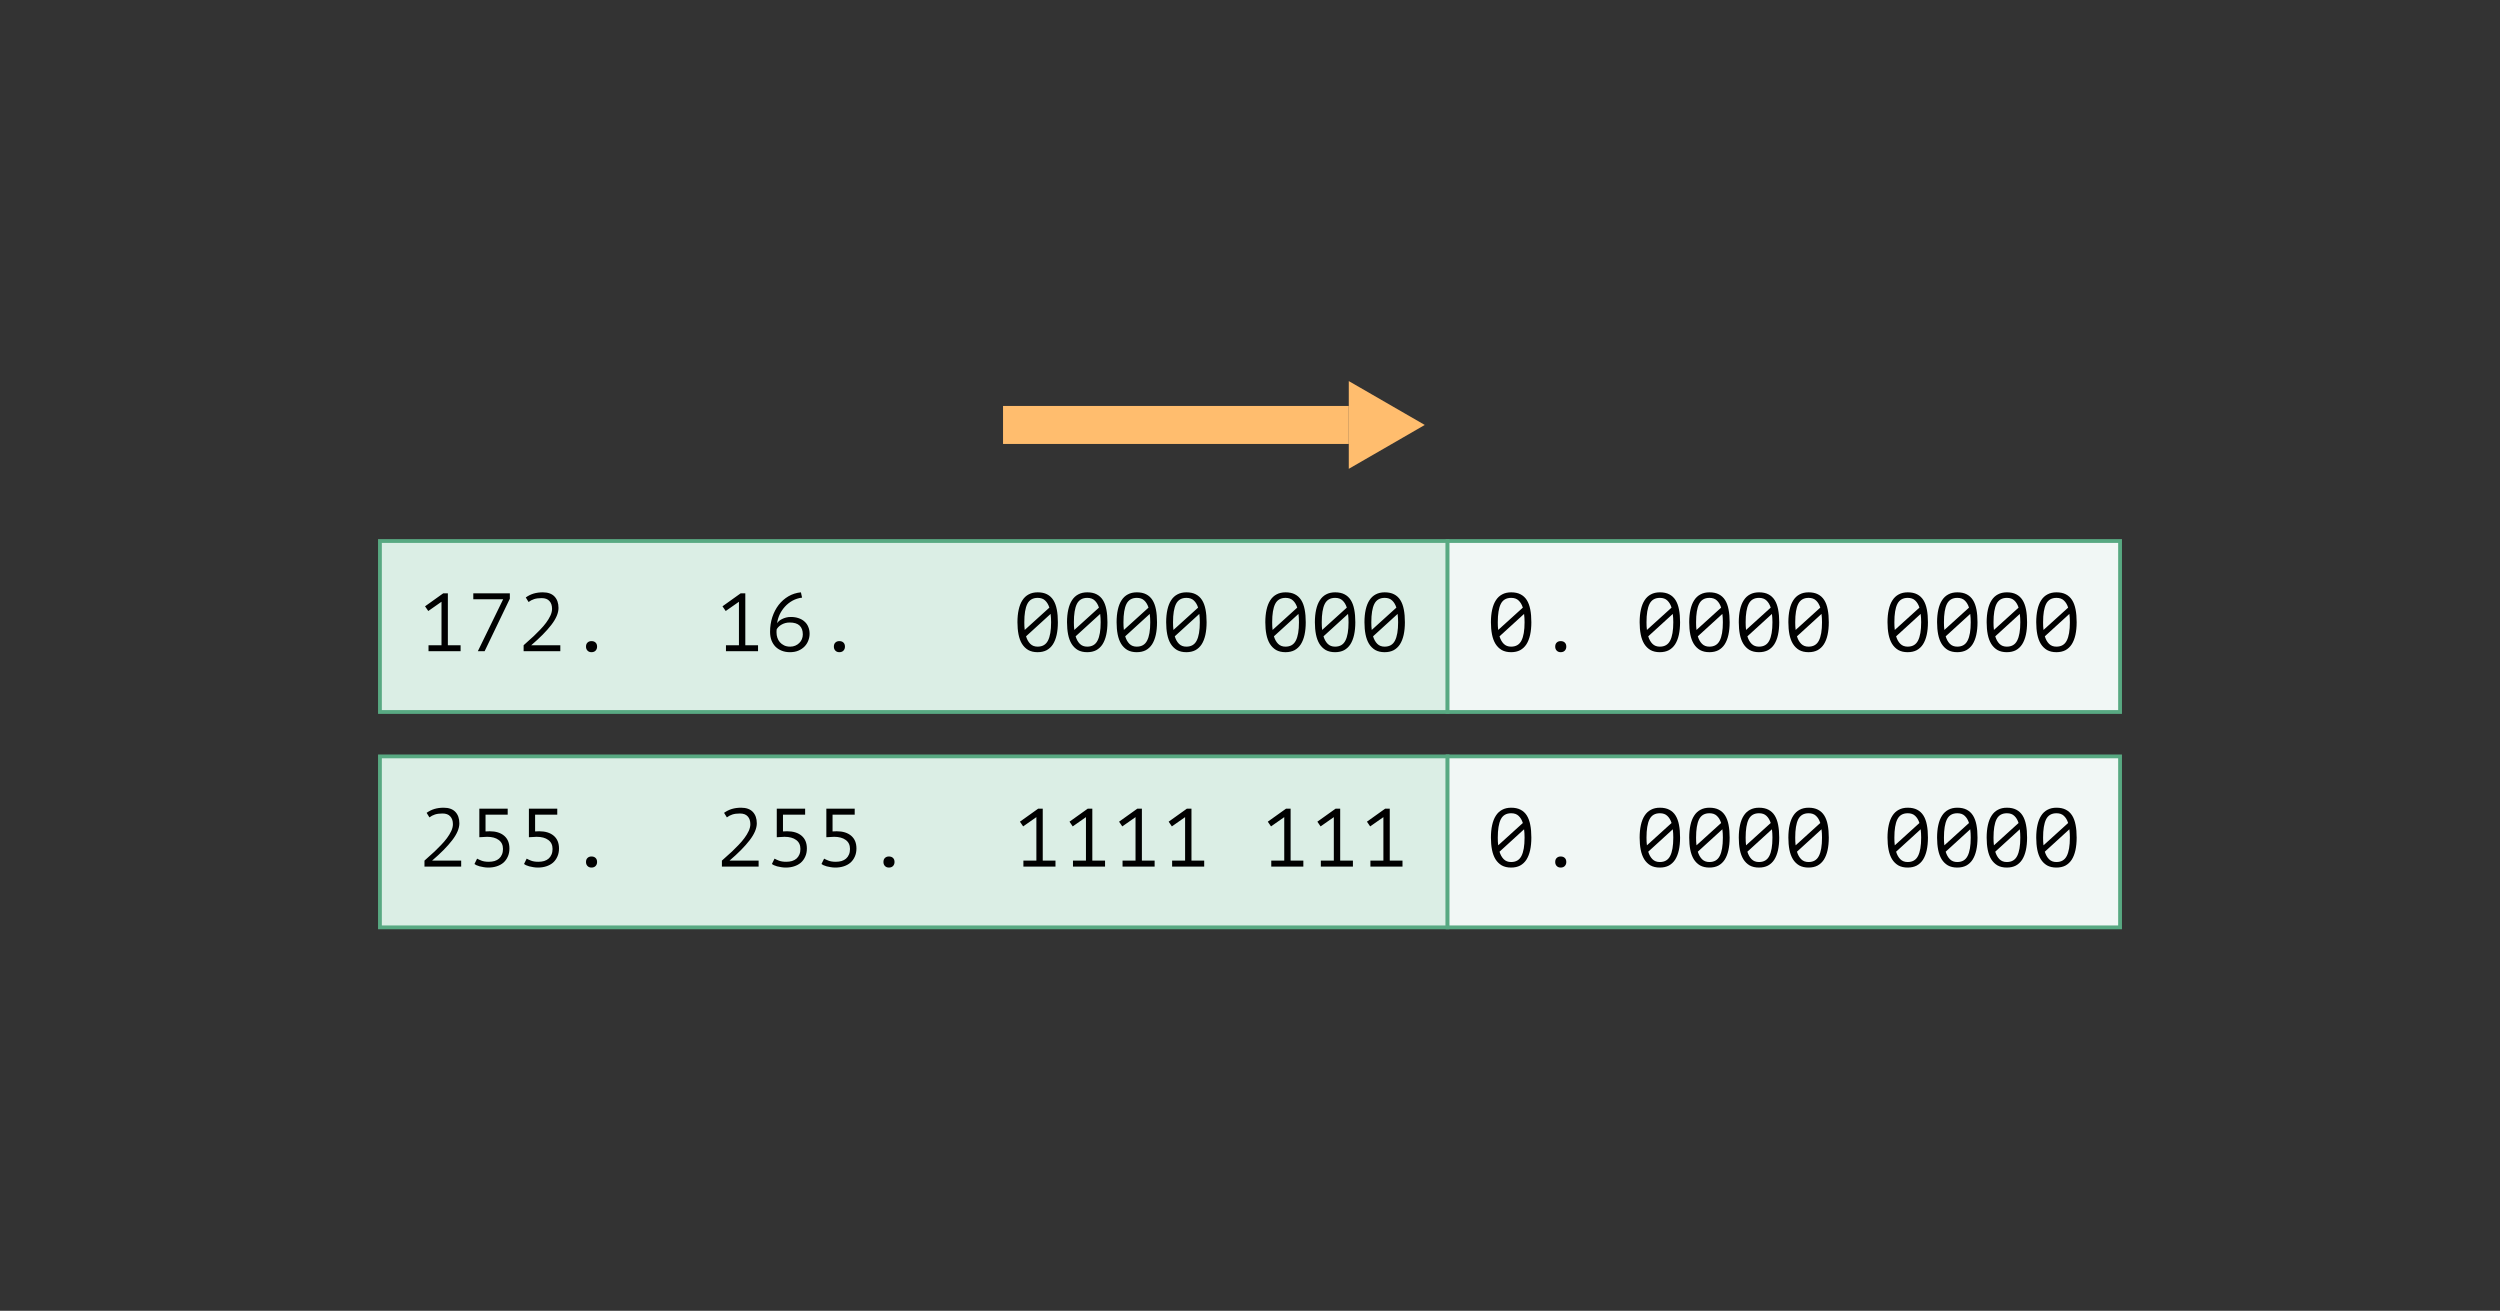 <svg width="658" height="345" viewBox="0 0 658 345" fill="none" xmlns="http://www.w3.org/2000/svg">
<rect x="0" y="0" width="658" height="345" fill="#333333" stroke="none"/>
<rect x="100" y="142.395" width="281" height="45" fill="#DBEEE5"/>
<path d="M112.786 169.828H116.203V158.382L112.721 160.819L111.873 159.579L116.66 156.162H117.878V169.828H121.229V171.395H112.786V169.828ZM125.769 171.395L132.428 157.729H124.572V156.162H134.19V157.577L127.553 171.395H125.769ZM146.998 160.014C146.998 161.349 146.367 162.835 145.105 164.475C143.843 166.114 142.081 167.898 139.818 169.828H147.477V171.395H137.816V169.828C138.091 169.567 138.468 169.226 138.947 168.805C139.426 168.384 139.941 167.92 140.492 167.412C141.043 166.89 141.602 166.332 142.168 165.737C142.748 165.142 143.27 164.533 143.734 163.909C144.199 163.285 144.576 162.661 144.866 162.038C145.156 161.414 145.301 160.812 145.301 160.231C145.301 159.361 145.069 158.679 144.605 158.186C144.155 157.678 143.473 157.424 142.559 157.424C141.776 157.424 141.116 157.511 140.579 157.686C140.042 157.86 139.556 158.113 139.121 158.447L138.381 157.25C139.034 156.786 139.723 156.445 140.449 156.228C141.188 156.01 141.994 155.901 142.864 155.901C144.228 155.901 145.258 156.271 145.954 157.011C146.65 157.751 146.998 158.752 146.998 160.014ZM154.236 170.198C154.236 169.733 154.367 169.378 154.628 169.131C154.889 168.87 155.237 168.74 155.672 168.74C156.137 168.74 156.499 168.87 156.76 169.131C157.022 169.378 157.152 169.733 157.152 170.198C157.152 170.618 157.022 170.967 156.76 171.242C156.499 171.518 156.137 171.656 155.672 171.656C155.237 171.656 154.889 171.518 154.628 171.242C154.367 170.967 154.236 170.618 154.236 170.198ZM191.073 169.828H194.489V158.382L191.007 160.819L190.159 159.579L194.946 156.162H196.165V169.828H199.516V171.395H191.073V169.828ZM213.086 166.803C213.086 167.427 212.97 168.029 212.738 168.609C212.52 169.189 212.194 169.704 211.758 170.154C211.323 170.604 210.786 170.967 210.148 171.242C209.51 171.518 208.77 171.656 207.928 171.656C207.145 171.656 206.434 171.532 205.796 171.286C205.158 171.039 204.606 170.691 204.142 170.241C203.678 169.777 203.315 169.211 203.054 168.544C202.808 167.877 202.684 167.13 202.684 166.303C202.684 164.939 202.88 163.648 203.272 162.429C203.678 161.211 204.236 160.137 204.947 159.209C205.673 158.28 206.529 157.526 207.515 156.946C208.516 156.365 209.611 156.017 210.801 155.901L211.106 157.294C210.192 157.41 209.35 157.678 208.581 158.099C207.827 158.52 207.167 159.042 206.601 159.666C206.035 160.289 205.571 160.979 205.208 161.733C204.86 162.487 204.635 163.256 204.534 164.04C204.65 163.851 204.817 163.655 205.034 163.452C205.266 163.249 205.535 163.075 205.84 162.93C206.159 162.77 206.507 162.64 206.884 162.538C207.276 162.437 207.696 162.386 208.146 162.386C208.915 162.386 209.604 162.495 210.213 162.712C210.823 162.915 211.338 163.213 211.758 163.604C212.194 163.982 212.52 164.446 212.738 164.997C212.97 165.534 213.086 166.136 213.086 166.803ZM211.301 166.977C211.301 165.962 211.018 165.186 210.453 164.649C209.887 164.112 209.017 163.844 207.841 163.844C207.421 163.844 207.029 163.894 206.666 163.996C206.304 164.098 205.977 164.235 205.687 164.409C205.397 164.569 205.143 164.758 204.926 164.975C204.708 165.193 204.541 165.41 204.425 165.628C204.396 165.831 204.382 165.991 204.382 166.107C204.382 166.223 204.382 166.361 204.382 166.52C204.382 166.955 204.454 167.398 204.599 167.848C204.744 168.283 204.962 168.674 205.252 169.023C205.557 169.371 205.934 169.654 206.384 169.871C206.833 170.089 207.363 170.198 207.972 170.198C208.465 170.198 208.915 170.111 209.321 169.937C209.727 169.763 210.076 169.53 210.366 169.24C210.67 168.95 210.902 168.609 211.062 168.218C211.222 167.826 211.301 167.412 211.301 166.977ZM219.475 170.198C219.475 169.733 219.605 169.378 219.866 169.131C220.128 168.87 220.476 168.74 220.911 168.74C221.375 168.74 221.738 168.87 221.999 169.131C222.26 169.378 222.391 169.733 222.391 170.198C222.391 170.618 222.26 170.967 221.999 171.242C221.738 171.518 221.375 171.656 220.911 171.656C220.476 171.656 220.128 171.518 219.866 171.242C219.605 170.967 219.475 170.618 219.475 170.198ZM267.792 163.778C267.792 162.545 267.901 161.443 268.119 160.471C268.336 159.484 268.663 158.657 269.098 157.99C269.533 157.308 270.084 156.793 270.752 156.445C271.419 156.082 272.21 155.901 273.124 155.901C274.095 155.901 274.915 156.075 275.582 156.423C276.264 156.772 276.816 157.279 277.236 157.947C277.657 158.614 277.962 159.441 278.15 160.427C278.339 161.399 278.433 162.516 278.433 163.778C278.433 165.011 278.324 166.121 278.107 167.108C277.889 168.08 277.563 168.907 277.127 169.588C276.692 170.256 276.141 170.771 275.474 171.133C274.806 171.482 274.016 171.656 273.102 171.656C272.144 171.656 271.325 171.467 270.643 171.09C269.976 170.698 269.424 170.154 268.989 169.458C268.568 168.762 268.264 167.935 268.075 166.977C267.887 166.005 267.792 164.939 267.792 163.778ZM276.649 163.778C276.649 163.01 276.605 162.277 276.518 161.581L270.055 167.478C270.302 168.305 270.672 168.965 271.165 169.458C271.658 169.951 272.304 170.198 273.102 170.198C274.378 170.198 275.285 169.668 275.822 168.609C276.373 167.55 276.649 165.94 276.649 163.778ZM269.598 163.778C269.598 164.141 269.606 164.489 269.62 164.823C269.649 165.157 269.678 165.483 269.707 165.802L276.192 159.927C275.945 159.143 275.575 158.52 275.082 158.055C274.603 157.591 273.95 157.359 273.124 157.359C271.832 157.359 270.918 157.896 270.382 158.969C269.859 160.028 269.598 161.631 269.598 163.778ZM280.84 163.778C280.84 162.545 280.949 161.443 281.166 160.471C281.384 159.484 281.71 158.657 282.146 157.99C282.581 157.308 283.132 156.793 283.799 156.445C284.467 156.082 285.257 155.901 286.171 155.901C287.143 155.901 287.963 156.075 288.63 156.423C289.312 156.772 289.863 157.279 290.284 157.947C290.705 158.614 291.009 159.441 291.198 160.427C291.386 161.399 291.481 162.516 291.481 163.778C291.481 165.011 291.372 166.121 291.154 167.108C290.937 168.08 290.61 168.907 290.175 169.588C289.74 170.256 289.189 170.771 288.521 171.133C287.854 171.482 287.063 171.656 286.149 171.656C285.192 171.656 284.372 171.467 283.691 171.09C283.023 170.698 282.472 170.154 282.037 169.458C281.616 168.762 281.311 167.935 281.123 166.977C280.934 166.005 280.84 164.939 280.84 163.778ZM289.696 163.778C289.696 163.01 289.653 162.277 289.566 161.581L283.103 167.478C283.35 168.305 283.72 168.965 284.213 169.458C284.706 169.951 285.352 170.198 286.149 170.198C287.426 170.198 288.333 169.668 288.87 168.609C289.421 167.55 289.696 165.94 289.696 163.778ZM282.646 163.778C282.646 164.141 282.653 164.489 282.668 164.823C282.697 165.157 282.726 165.483 282.755 165.802L289.239 159.927C288.993 159.143 288.623 158.52 288.13 158.055C287.651 157.591 286.998 157.359 286.171 157.359C284.88 157.359 283.966 157.896 283.429 158.969C282.907 160.028 282.646 161.631 282.646 163.778ZM293.888 163.778C293.888 162.545 293.996 161.443 294.214 160.471C294.432 159.484 294.758 158.657 295.193 157.99C295.628 157.308 296.18 156.793 296.847 156.445C297.514 156.082 298.305 155.901 299.219 155.901C300.191 155.901 301.011 156.075 301.678 156.423C302.36 156.772 302.911 157.279 303.332 157.947C303.752 158.614 304.057 159.441 304.246 160.427C304.434 161.399 304.528 162.516 304.528 163.778C304.528 165.011 304.42 166.121 304.202 167.108C303.984 168.08 303.658 168.907 303.223 169.588C302.788 170.256 302.236 170.771 301.569 171.133C300.902 171.482 300.111 171.656 299.197 171.656C298.24 171.656 297.42 171.467 296.738 171.09C296.071 170.698 295.52 170.154 295.084 169.458C294.664 168.762 294.359 167.935 294.171 166.977C293.982 166.005 293.888 164.939 293.888 163.778ZM302.744 163.778C302.744 163.01 302.701 162.277 302.614 161.581L296.151 167.478C296.397 168.305 296.767 168.965 297.261 169.458C297.754 169.951 298.399 170.198 299.197 170.198C300.474 170.198 301.38 169.668 301.917 168.609C302.468 167.55 302.744 165.94 302.744 163.778ZM295.694 163.778C295.694 164.141 295.701 164.489 295.716 164.823C295.745 165.157 295.774 165.483 295.803 165.802L302.287 159.927C302.041 159.143 301.671 158.52 301.177 158.055C300.699 157.591 300.046 157.359 299.219 157.359C297.928 157.359 297.014 157.896 296.477 158.969C295.955 160.028 295.694 161.631 295.694 163.778ZM306.935 163.778C306.935 162.545 307.044 161.443 307.262 160.471C307.479 159.484 307.806 158.657 308.241 157.99C308.676 157.308 309.227 156.793 309.895 156.445C310.562 156.082 311.353 155.901 312.267 155.901C313.239 155.901 314.058 156.075 314.726 156.423C315.407 156.772 315.959 157.279 316.379 157.947C316.8 158.614 317.105 159.441 317.293 160.427C317.482 161.399 317.576 162.516 317.576 163.778C317.576 165.011 317.467 166.121 317.25 167.108C317.032 168.08 316.706 168.907 316.271 169.588C315.835 170.256 315.284 170.771 314.617 171.133C313.949 171.482 313.159 171.656 312.245 171.656C311.287 171.656 310.468 171.467 309.786 171.09C309.119 170.698 308.567 170.154 308.132 169.458C307.711 168.762 307.407 167.935 307.218 166.977C307.03 166.005 306.935 164.939 306.935 163.778ZM315.792 163.778C315.792 163.01 315.748 162.277 315.661 161.581L309.198 167.478C309.445 168.305 309.815 168.965 310.308 169.458C310.801 169.951 311.447 170.198 312.245 170.198C313.521 170.198 314.428 169.668 314.965 168.609C315.516 167.55 315.792 165.94 315.792 163.778ZM308.741 163.778C308.741 164.141 308.749 164.489 308.763 164.823C308.792 165.157 308.821 165.483 308.85 165.802L315.335 159.927C315.088 159.143 314.718 158.52 314.225 158.055C313.746 157.591 313.094 157.359 312.267 157.359C310.976 157.359 310.062 157.896 309.525 158.969C309.003 160.028 308.741 161.631 308.741 163.778ZM333.031 163.778C333.031 162.545 333.14 161.443 333.357 160.471C333.575 159.484 333.901 158.657 334.336 157.99C334.772 157.308 335.323 156.793 335.99 156.445C336.658 156.082 337.448 155.901 338.362 155.901C339.334 155.901 340.154 156.075 340.821 156.423C341.503 156.772 342.054 157.279 342.475 157.947C342.895 158.614 343.2 159.441 343.389 160.427C343.577 161.399 343.672 162.516 343.672 163.778C343.672 165.011 343.563 166.121 343.345 167.108C343.128 168.08 342.801 168.907 342.366 169.588C341.931 170.256 341.38 170.771 340.712 171.133C340.045 171.482 339.254 171.656 338.34 171.656C337.383 171.656 336.563 171.467 335.881 171.09C335.214 170.698 334.663 170.154 334.228 169.458C333.807 168.762 333.502 167.935 333.314 166.977C333.125 166.005 333.031 164.939 333.031 163.778ZM341.887 163.778C341.887 163.01 341.844 162.277 341.757 161.581L335.294 167.478C335.54 168.305 335.91 168.965 336.404 169.458C336.897 169.951 337.542 170.198 338.34 170.198C339.617 170.198 340.524 169.668 341.06 168.609C341.612 167.55 341.887 165.94 341.887 163.778ZM334.837 163.778C334.837 164.141 334.844 164.489 334.859 164.823C334.888 165.157 334.917 165.483 334.946 165.802L341.43 159.927C341.184 159.143 340.814 158.52 340.321 158.055C339.842 157.591 339.189 157.359 338.362 157.359C337.071 157.359 336.157 157.896 335.62 158.969C335.098 160.028 334.837 161.631 334.837 163.778ZM346.078 163.778C346.078 162.545 346.187 161.443 346.405 160.471C346.622 159.484 346.949 158.657 347.384 157.99C347.819 157.308 348.371 156.793 349.038 156.445C349.705 156.082 350.496 155.901 351.41 155.901C352.382 155.901 353.201 156.075 353.869 156.423C354.551 156.772 355.102 157.279 355.522 157.947C355.943 158.614 356.248 159.441 356.436 160.427C356.625 161.399 356.719 162.516 356.719 163.778C356.719 165.011 356.61 166.121 356.393 167.108C356.175 168.08 355.849 168.907 355.414 169.588C354.978 170.256 354.427 170.771 353.76 171.133C353.093 171.482 352.302 171.656 351.388 171.656C350.431 171.656 349.611 171.467 348.929 171.09C348.262 170.698 347.711 170.154 347.275 169.458C346.855 168.762 346.55 167.935 346.361 166.977C346.173 166.005 346.078 164.939 346.078 163.778ZM354.935 163.778C354.935 163.01 354.891 162.277 354.804 161.581L348.342 167.478C348.588 168.305 348.958 168.965 349.451 169.458C349.945 169.951 350.59 170.198 351.388 170.198C352.665 170.198 353.571 169.668 354.108 168.609C354.659 167.55 354.935 165.94 354.935 163.778ZM347.885 163.778C347.885 164.141 347.892 164.489 347.906 164.823C347.935 165.157 347.964 165.483 347.993 165.802L354.478 159.927C354.231 159.143 353.861 158.52 353.368 158.055C352.889 157.591 352.237 157.359 351.41 157.359C350.119 157.359 349.205 157.896 348.668 158.969C348.146 160.028 347.885 161.631 347.885 163.778ZM359.126 163.778C359.126 162.545 359.235 161.443 359.453 160.471C359.67 159.484 359.997 158.657 360.432 157.99C360.867 157.308 361.418 156.793 362.086 156.445C362.753 156.082 363.544 155.901 364.457 155.901C365.429 155.901 366.249 156.075 366.916 156.423C367.598 156.772 368.149 157.279 368.57 157.947C368.991 158.614 369.296 159.441 369.484 160.427C369.673 161.399 369.767 162.516 369.767 163.778C369.767 165.011 369.658 166.121 369.441 167.108C369.223 168.08 368.897 168.907 368.461 169.588C368.026 170.256 367.475 170.771 366.808 171.133C366.14 171.482 365.35 171.656 364.436 171.656C363.478 171.656 362.659 171.467 361.977 171.09C361.309 170.698 360.758 170.154 360.323 169.458C359.902 168.762 359.598 167.935 359.409 166.977C359.22 166.005 359.126 164.939 359.126 163.778ZM367.983 163.778C367.983 163.01 367.939 162.277 367.852 161.581L361.389 167.478C361.636 168.305 362.006 168.965 362.499 169.458C362.992 169.951 363.638 170.198 364.436 170.198C365.712 170.198 366.619 169.668 367.156 168.609C367.707 167.55 367.983 165.94 367.983 163.778ZM360.932 163.778C360.932 164.141 360.94 164.489 360.954 164.823C360.983 165.157 361.012 165.483 361.041 165.802L367.526 159.927C367.279 159.143 366.909 158.52 366.416 158.055C365.937 157.591 365.284 157.359 364.457 157.359C363.166 157.359 362.252 157.896 361.716 158.969C361.193 160.028 360.932 161.631 360.932 163.778Z" fill="black"/>
<rect x="100" y="142.395" width="281" height="45" stroke="#58A982"/>
<rect x="381" y="142.395" width="177" height="45" fill="#F1F7F5"/>
<path d="M392.411 163.778C392.411 162.545 392.519 161.443 392.737 160.471C392.955 159.484 393.281 158.657 393.716 157.99C394.151 157.308 394.703 156.793 395.37 156.445C396.037 156.082 396.828 155.901 397.742 155.901C398.714 155.901 399.533 156.075 400.201 156.423C400.883 156.772 401.434 157.279 401.855 157.947C402.275 158.614 402.58 159.441 402.768 160.427C402.957 161.399 403.051 162.516 403.051 163.778C403.051 165.011 402.943 166.121 402.725 167.108C402.507 168.08 402.181 168.907 401.746 169.588C401.311 170.256 400.759 170.771 400.092 171.133C399.425 171.482 398.634 171.656 397.72 171.656C396.763 171.656 395.943 171.467 395.261 171.09C394.594 170.698 394.043 170.154 393.607 169.458C393.187 168.762 392.882 167.935 392.693 166.977C392.505 166.005 392.411 164.939 392.411 163.778ZM401.267 163.778C401.267 163.01 401.224 162.277 401.136 161.581L394.674 167.478C394.92 168.305 395.29 168.965 395.783 169.458C396.277 169.951 396.922 170.198 397.72 170.198C398.997 170.198 399.903 169.668 400.44 168.609C400.991 167.55 401.267 165.94 401.267 163.778ZM394.217 163.778C394.217 164.141 394.224 164.489 394.238 164.823C394.267 165.157 394.296 165.483 394.325 165.802L400.81 159.927C400.563 159.143 400.194 158.52 399.7 158.055C399.222 157.591 398.569 157.359 397.742 157.359C396.451 157.359 395.537 157.896 395 158.969C394.478 160.028 394.217 161.631 394.217 163.778ZM409.332 170.198C409.332 169.733 409.462 169.378 409.723 169.131C409.984 168.87 410.333 168.74 410.768 168.74C411.232 168.74 411.595 168.87 411.856 169.131C412.117 169.378 412.248 169.733 412.248 170.198C412.248 170.618 412.117 170.967 411.856 171.242C411.595 171.518 411.232 171.656 410.768 171.656C410.333 171.656 409.984 171.518 409.723 171.242C409.462 170.967 409.332 170.618 409.332 170.198ZM431.554 163.778C431.554 162.545 431.662 161.443 431.88 160.471C432.098 159.484 432.424 158.657 432.859 157.99C433.295 157.308 433.846 156.793 434.513 156.445C435.18 156.082 435.971 155.901 436.885 155.901C437.857 155.901 438.677 156.075 439.344 156.423C440.026 156.772 440.577 157.279 440.998 157.947C441.418 158.614 441.723 159.441 441.912 160.427C442.1 161.399 442.195 162.516 442.195 163.778C442.195 165.011 442.086 166.121 441.868 167.108C441.65 168.08 441.324 168.907 440.889 169.588C440.454 170.256 439.902 170.771 439.235 171.133C438.568 171.482 437.777 171.656 436.863 171.656C435.906 171.656 435.086 171.467 434.404 171.09C433.737 170.698 433.186 170.154 432.751 169.458C432.33 168.762 432.025 167.935 431.837 166.977C431.648 166.005 431.554 164.939 431.554 163.778ZM440.41 163.778C440.41 163.01 440.367 162.277 440.28 161.581L433.817 167.478C434.063 168.305 434.433 168.965 434.927 169.458C435.42 169.951 436.065 170.198 436.863 170.198C438.14 170.198 439.047 169.668 439.583 168.609C440.135 167.55 440.41 165.94 440.41 163.778ZM433.36 163.778C433.36 164.141 433.367 164.489 433.382 164.823C433.411 165.157 433.44 165.483 433.469 165.802L439.953 159.927C439.707 159.143 439.337 158.52 438.843 158.055C438.365 157.591 437.712 157.359 436.885 157.359C435.594 157.359 434.68 157.896 434.143 158.969C433.621 160.028 433.36 161.631 433.36 163.778ZM444.601 163.778C444.601 162.545 444.71 161.443 444.928 160.471C445.145 159.484 445.472 158.657 445.907 157.99C446.342 157.308 446.893 156.793 447.561 156.445C448.228 156.082 449.019 155.901 449.933 155.901C450.905 155.901 451.724 156.075 452.392 156.423C453.073 156.772 453.625 157.279 454.045 157.947C454.466 158.614 454.771 159.441 454.959 160.427C455.148 161.399 455.242 162.516 455.242 163.778C455.242 165.011 455.133 166.121 454.916 167.108C454.698 168.08 454.372 168.907 453.937 169.588C453.501 170.256 452.95 170.771 452.283 171.133C451.615 171.482 450.825 171.656 449.911 171.656C448.953 171.656 448.134 171.467 447.452 171.09C446.785 170.698 446.233 170.154 445.798 169.458C445.378 168.762 445.073 167.935 444.884 166.977C444.696 166.005 444.601 164.939 444.601 163.778ZM453.458 163.778C453.458 163.01 453.414 162.277 453.327 161.581L446.864 167.478C447.111 168.305 447.481 168.965 447.974 169.458C448.467 169.951 449.113 170.198 449.911 170.198C451.188 170.198 452.094 169.668 452.631 168.609C453.182 167.55 453.458 165.94 453.458 163.778ZM446.408 163.778C446.408 164.141 446.415 164.489 446.429 164.823C446.458 165.157 446.487 165.483 446.516 165.802L453.001 159.927C452.754 159.143 452.384 158.52 451.891 158.055C451.412 157.591 450.76 157.359 449.933 157.359C448.642 157.359 447.728 157.896 447.191 158.969C446.669 160.028 446.408 161.631 446.408 163.778ZM457.649 163.778C457.649 162.545 457.758 161.443 457.976 160.471C458.193 159.484 458.52 158.657 458.955 157.99C459.39 157.308 459.941 156.793 460.609 156.445C461.276 156.082 462.066 155.901 462.98 155.901C463.952 155.901 464.772 156.075 465.439 156.423C466.121 156.772 466.672 157.279 467.093 157.947C467.514 158.614 467.818 159.441 468.007 160.427C468.196 161.399 468.29 162.516 468.29 163.778C468.29 165.011 468.181 166.121 467.964 167.108C467.746 168.08 467.42 168.907 466.984 169.588C466.549 170.256 465.998 170.771 465.331 171.133C464.663 171.482 463.873 171.656 462.959 171.656C462.001 171.656 461.182 171.467 460.5 171.09C459.832 170.698 459.281 170.154 458.846 169.458C458.425 168.762 458.121 167.935 457.932 166.977C457.743 166.005 457.649 164.939 457.649 163.778ZM466.506 163.778C466.506 163.01 466.462 162.277 466.375 161.581L459.912 167.478C460.159 168.305 460.529 168.965 461.022 169.458C461.515 169.951 462.161 170.198 462.959 170.198C464.235 170.198 465.142 169.668 465.679 168.609C466.23 167.55 466.506 165.94 466.506 163.778ZM459.455 163.778C459.455 164.141 459.462 164.489 459.477 164.823C459.506 165.157 459.535 165.483 459.564 165.802L466.049 159.927C465.802 159.143 465.432 158.52 464.939 158.055C464.46 157.591 463.807 157.359 462.98 157.359C461.689 157.359 460.775 157.896 460.239 158.969C459.716 160.028 459.455 161.631 459.455 163.778ZM470.697 163.778C470.697 162.545 470.806 161.443 471.023 160.471C471.241 159.484 471.567 158.657 472.002 157.99C472.438 157.308 472.989 156.793 473.656 156.445C474.324 156.082 475.114 155.901 476.028 155.901C477 155.901 477.82 156.075 478.487 156.423C479.169 156.772 479.72 157.279 480.141 157.947C480.562 158.614 480.866 159.441 481.055 160.427C481.243 161.399 481.338 162.516 481.338 163.778C481.338 165.011 481.229 166.121 481.011 167.108C480.794 168.08 480.467 168.907 480.032 169.588C479.597 170.256 479.046 170.771 478.378 171.133C477.711 171.482 476.92 171.656 476.006 171.656C475.049 171.656 474.229 171.467 473.547 171.09C472.88 170.698 472.329 170.154 471.894 169.458C471.473 168.762 471.168 167.935 470.98 166.977C470.791 166.005 470.697 164.939 470.697 163.778ZM479.553 163.778C479.553 163.01 479.51 162.277 479.423 161.581L472.96 167.478C473.207 168.305 473.576 168.965 474.07 169.458C474.563 169.951 475.208 170.198 476.006 170.198C477.283 170.198 478.19 169.668 478.726 168.609C479.278 167.55 479.553 165.94 479.553 163.778ZM472.503 163.778C472.503 164.141 472.51 164.489 472.525 164.823C472.554 165.157 472.583 165.483 472.612 165.802L479.096 159.927C478.85 159.143 478.48 158.52 477.987 158.055C477.508 157.591 476.855 157.359 476.028 157.359C474.737 157.359 473.823 157.896 473.286 158.969C472.764 160.028 472.503 161.631 472.503 163.778ZM496.792 163.778C496.792 162.545 496.901 161.443 497.119 160.471C497.336 159.484 497.663 158.657 498.098 157.99C498.533 157.308 499.084 156.793 499.752 156.445C500.419 156.082 501.21 155.901 502.124 155.901C503.095 155.901 503.915 156.075 504.582 156.423C505.264 156.772 505.816 157.279 506.236 157.947C506.657 158.614 506.962 159.441 507.15 160.427C507.339 161.399 507.433 162.516 507.433 163.778C507.433 165.011 507.324 166.121 507.107 167.108C506.889 168.08 506.563 168.907 506.127 169.588C505.692 170.256 505.141 170.771 504.474 171.133C503.806 171.482 503.016 171.656 502.102 171.656C501.144 171.656 500.325 171.467 499.643 171.09C498.976 170.698 498.424 170.154 497.989 169.458C497.568 168.762 497.264 167.935 497.075 166.977C496.887 166.005 496.792 164.939 496.792 163.778ZM505.649 163.778C505.649 163.01 505.605 162.277 505.518 161.581L499.055 167.478C499.302 168.305 499.672 168.965 500.165 169.458C500.658 169.951 501.304 170.198 502.102 170.198C503.378 170.198 504.285 169.668 504.822 168.609C505.373 167.55 505.649 165.94 505.649 163.778ZM498.598 163.778C498.598 164.141 498.606 164.489 498.62 164.823C498.649 165.157 498.678 165.483 498.707 165.802L505.192 159.927C504.945 159.143 504.575 158.52 504.082 158.055C503.603 157.591 502.95 157.359 502.124 157.359C500.832 157.359 499.918 157.896 499.382 158.969C498.859 160.028 498.598 161.631 498.598 163.778ZM509.84 163.778C509.84 162.545 509.949 161.443 510.166 160.471C510.384 159.484 510.71 158.657 511.146 157.99C511.581 157.308 512.132 156.793 512.799 156.445C513.467 156.082 514.257 155.901 515.171 155.901C516.143 155.901 516.963 156.075 517.63 156.423C518.312 156.772 518.863 157.279 519.284 157.947C519.705 158.614 520.009 159.441 520.198 160.427C520.386 161.399 520.481 162.516 520.481 163.778C520.481 165.011 520.372 166.121 520.154 167.108C519.937 168.08 519.61 168.907 519.175 169.588C518.74 170.256 518.189 170.771 517.521 171.133C516.854 171.482 516.063 171.656 515.149 171.656C514.192 171.656 513.372 171.467 512.691 171.09C512.023 170.698 511.472 170.154 511.037 169.458C510.616 168.762 510.311 167.935 510.123 166.977C509.934 166.005 509.84 164.939 509.84 163.778ZM518.696 163.778C518.696 163.01 518.653 162.277 518.566 161.581L512.103 167.478C512.35 168.305 512.72 168.965 513.213 169.458C513.706 169.951 514.352 170.198 515.149 170.198C516.426 170.198 517.333 169.668 517.87 168.609C518.421 167.55 518.696 165.94 518.696 163.778ZM511.646 163.778C511.646 164.141 511.653 164.489 511.668 164.823C511.697 165.157 511.726 165.483 511.755 165.802L518.239 159.927C517.993 159.143 517.623 158.52 517.13 158.055C516.651 157.591 515.998 157.359 515.171 157.359C513.88 157.359 512.966 157.896 512.429 158.969C511.907 160.028 511.646 161.631 511.646 163.778ZM522.888 163.778C522.888 162.545 522.996 161.443 523.214 160.471C523.432 159.484 523.758 158.657 524.193 157.99C524.628 157.308 525.18 156.793 525.847 156.445C526.514 156.082 527.305 155.901 528.219 155.901C529.191 155.901 530.011 156.075 530.678 156.423C531.36 156.772 531.911 157.279 532.332 157.947C532.752 158.614 533.057 159.441 533.246 160.427C533.434 161.399 533.528 162.516 533.528 163.778C533.528 165.011 533.42 166.121 533.202 167.108C532.984 168.08 532.658 168.907 532.223 169.588C531.788 170.256 531.236 170.771 530.569 171.133C529.902 171.482 529.111 171.656 528.197 171.656C527.24 171.656 526.42 171.467 525.738 171.09C525.071 170.698 524.52 170.154 524.084 169.458C523.664 168.762 523.359 167.935 523.171 166.977C522.982 166.005 522.888 164.939 522.888 163.778ZM531.744 163.778C531.744 163.01 531.701 162.277 531.614 161.581L525.151 167.478C525.397 168.305 525.767 168.965 526.261 169.458C526.754 169.951 527.399 170.198 528.197 170.198C529.474 170.198 530.38 169.668 530.917 168.609C531.468 167.55 531.744 165.94 531.744 163.778ZM524.694 163.778C524.694 164.141 524.701 164.489 524.716 164.823C524.745 165.157 524.774 165.483 524.803 165.802L531.287 159.927C531.041 159.143 530.671 158.52 530.177 158.055C529.699 157.591 529.046 157.359 528.219 157.359C526.928 157.359 526.014 157.896 525.477 158.969C524.955 160.028 524.694 161.631 524.694 163.778ZM535.935 163.778C535.935 162.545 536.044 161.443 536.262 160.471C536.479 159.484 536.806 158.657 537.241 157.99C537.676 157.308 538.227 156.793 538.895 156.445C539.562 156.082 540.353 155.901 541.267 155.901C542.239 155.901 543.058 156.075 543.726 156.423C544.407 156.772 544.959 157.279 545.379 157.947C545.8 158.614 546.105 159.441 546.293 160.427C546.482 161.399 546.576 162.516 546.576 163.778C546.576 165.011 546.467 166.121 546.25 167.108C546.032 168.08 545.706 168.907 545.271 169.588C544.835 170.256 544.284 170.771 543.617 171.133C542.949 171.482 542.159 171.656 541.245 171.656C540.287 171.656 539.468 171.467 538.786 171.09C538.119 170.698 537.567 170.154 537.132 169.458C536.711 168.762 536.407 167.935 536.218 166.977C536.03 166.005 535.935 164.939 535.935 163.778ZM544.792 163.778C544.792 163.01 544.748 162.277 544.661 161.581L538.198 167.478C538.445 168.305 538.815 168.965 539.308 169.458C539.801 169.951 540.447 170.198 541.245 170.198C542.522 170.198 543.428 169.668 543.965 168.609C544.516 167.55 544.792 165.94 544.792 163.778ZM537.741 163.778C537.741 164.141 537.749 164.489 537.763 164.823C537.792 165.157 537.821 165.483 537.85 165.802L544.335 159.927C544.088 159.143 543.718 158.52 543.225 158.055C542.746 157.591 542.094 157.359 541.267 157.359C539.976 157.359 539.062 157.896 538.525 158.969C538.003 160.028 537.741 161.631 537.741 163.778Z" fill="black"/>
<rect x="381" y="142.395" width="177" height="45" stroke="#58A982"/>
<rect x="100" y="199.082" width="281" height="45" fill="#DBEEE5"/>
<path d="M120.903 216.701C120.903 218.036 120.272 219.523 119.01 221.162C117.748 222.802 115.985 224.586 113.722 226.515H121.382V228.082H111.72V226.515C111.996 226.254 112.373 225.913 112.852 225.493C113.33 225.072 113.845 224.608 114.397 224.1C114.948 223.578 115.507 223.019 116.072 222.424C116.653 221.83 117.175 221.22 117.639 220.596C118.103 219.973 118.48 219.349 118.771 218.725C119.061 218.101 119.206 217.499 119.206 216.919C119.206 216.049 118.974 215.367 118.509 214.873C118.06 214.366 117.378 214.112 116.464 214.112C115.681 214.112 115.021 214.199 114.484 214.373C113.947 214.547 113.461 214.801 113.026 215.135L112.286 213.938C112.939 213.474 113.628 213.133 114.353 212.915C115.093 212.697 115.898 212.589 116.769 212.589C118.132 212.589 119.162 212.959 119.859 213.698C120.555 214.438 120.903 215.439 120.903 216.701ZM128.641 226.82C129.193 226.82 129.7 226.755 130.164 226.624C130.629 226.479 131.02 226.269 131.34 225.993C131.673 225.703 131.927 225.347 132.101 224.927C132.29 224.506 132.384 224.013 132.384 223.447C132.384 222.403 132.007 221.612 131.253 221.075C130.513 220.524 129.497 220.248 128.206 220.248L126.161 220.357V212.85H133.624V214.417H127.793V218.834L128.881 218.79C130.491 218.79 131.76 219.182 132.689 219.965C133.617 220.749 134.081 221.866 134.081 223.317C134.081 224.129 133.936 224.847 133.646 225.471C133.371 226.095 132.986 226.624 132.493 227.059C132 227.48 131.412 227.799 130.73 228.017C130.063 228.234 129.33 228.343 128.532 228.343C128.097 228.343 127.684 228.307 127.292 228.234C126.9 228.176 126.545 228.104 126.226 228.017C125.907 227.915 125.624 227.814 125.377 227.712C125.145 227.596 124.978 227.495 124.877 227.407L125.573 225.993C125.82 226.138 126.197 226.312 126.705 226.515C127.212 226.718 127.858 226.82 128.641 226.82ZM141.689 226.82C142.24 226.82 142.748 226.755 143.212 226.624C143.676 226.479 144.068 226.269 144.387 225.993C144.721 225.703 144.975 225.347 145.149 224.927C145.337 224.506 145.432 224.013 145.432 223.447C145.432 222.403 145.055 221.612 144.3 221.075C143.56 220.524 142.545 220.248 141.254 220.248L139.208 220.357V212.85H146.672V214.417H140.84V218.834L141.928 218.79C143.539 218.79 144.808 219.182 145.736 219.965C146.665 220.749 147.129 221.866 147.129 223.317C147.129 224.129 146.984 224.847 146.694 225.471C146.418 226.095 146.034 226.624 145.541 227.059C145.047 227.48 144.46 227.799 143.778 228.017C143.111 228.234 142.378 228.343 141.58 228.343C141.145 228.343 140.732 228.307 140.34 228.234C139.948 228.176 139.593 228.104 139.274 228.017C138.954 227.915 138.672 227.814 138.425 227.712C138.193 227.596 138.026 227.495 137.924 227.407L138.621 225.993C138.867 226.138 139.245 226.312 139.752 226.515C140.26 226.718 140.906 226.82 141.689 226.82ZM154.236 226.885C154.236 226.421 154.367 226.066 154.628 225.819C154.889 225.558 155.237 225.427 155.672 225.427C156.137 225.427 156.499 225.558 156.76 225.819C157.022 226.066 157.152 226.421 157.152 226.885C157.152 227.306 157.022 227.654 156.76 227.93C156.499 228.205 156.137 228.343 155.672 228.343C155.237 228.343 154.889 228.205 154.628 227.93C154.367 227.654 154.236 227.306 154.236 226.885ZM199.189 216.701C199.189 218.036 198.558 219.523 197.296 221.162C196.034 222.802 194.271 224.586 192.008 226.515H199.668V228.082H190.006V226.515C190.282 226.254 190.659 225.913 191.138 225.493C191.617 225.072 192.132 224.608 192.683 224.1C193.234 223.578 193.793 223.019 194.359 222.424C194.939 221.83 195.461 221.22 195.925 220.596C196.39 219.973 196.767 219.349 197.057 218.725C197.347 218.101 197.492 217.499 197.492 216.919C197.492 216.049 197.26 215.367 196.796 214.873C196.346 214.366 195.664 214.112 194.75 214.112C193.967 214.112 193.307 214.199 192.77 214.373C192.233 214.547 191.747 214.801 191.312 215.135L190.572 213.938C191.225 213.474 191.914 213.133 192.639 212.915C193.379 212.697 194.184 212.589 195.055 212.589C196.419 212.589 197.449 212.959 198.145 213.698C198.841 214.438 199.189 215.439 199.189 216.701ZM206.928 226.82C207.479 226.82 207.987 226.755 208.451 226.624C208.915 226.479 209.307 226.269 209.626 225.993C209.959 225.703 210.213 225.347 210.387 224.927C210.576 224.506 210.67 224.013 210.67 223.447C210.67 222.403 210.293 221.612 209.539 221.075C208.799 220.524 207.783 220.248 206.492 220.248L204.447 220.357V212.85H211.911V214.417H206.079V218.834L207.167 218.79C208.777 218.79 210.047 219.182 210.975 219.965C211.903 220.749 212.368 221.866 212.368 223.317C212.368 224.129 212.223 224.847 211.932 225.471C211.657 226.095 211.272 226.624 210.779 227.059C210.286 227.48 209.698 227.799 209.017 228.017C208.349 228.234 207.617 228.343 206.819 228.343C206.384 228.343 205.97 228.307 205.578 228.234C205.187 228.176 204.831 228.104 204.512 228.017C204.193 227.915 203.91 227.814 203.663 227.712C203.431 227.596 203.265 227.495 203.163 227.407L203.859 225.993C204.106 226.138 204.483 226.312 204.991 226.515C205.499 226.718 206.144 226.82 206.928 226.82ZM219.975 226.82C220.526 226.82 221.034 226.755 221.498 226.624C221.963 226.479 222.354 226.269 222.674 225.993C223.007 225.703 223.261 225.347 223.435 224.927C223.624 224.506 223.718 224.013 223.718 223.447C223.718 222.403 223.341 221.612 222.586 221.075C221.847 220.524 220.831 220.248 219.54 220.248L217.495 220.357V212.85H224.958V214.417H219.127V218.834L220.215 218.79C221.825 218.79 223.094 219.182 224.023 219.965C224.951 220.749 225.415 221.866 225.415 223.317C225.415 224.129 225.27 224.847 224.98 225.471C224.704 226.095 224.32 226.624 223.827 227.059C223.334 227.48 222.746 227.799 222.064 228.017C221.397 228.234 220.664 228.343 219.866 228.343C219.431 228.343 219.018 228.307 218.626 228.234C218.234 228.176 217.879 228.104 217.56 228.017C217.241 227.915 216.958 227.814 216.711 227.712C216.479 227.596 216.312 227.495 216.211 227.407L216.907 225.993C217.154 226.138 217.531 226.312 218.039 226.515C218.546 226.718 219.192 226.82 219.975 226.82ZM232.522 226.885C232.522 226.421 232.653 226.066 232.914 225.819C233.175 225.558 233.523 225.427 233.959 225.427C234.423 225.427 234.786 225.558 235.047 225.819C235.308 226.066 235.438 226.421 235.438 226.885C235.438 227.306 235.308 227.654 235.047 227.93C234.786 228.205 234.423 228.343 233.959 228.343C233.523 228.343 233.175 228.205 232.914 227.93C232.653 227.654 232.522 227.306 232.522 226.885ZM269.359 226.515H272.775V215.069L269.294 217.507L268.445 216.266L273.232 212.85H274.451V226.515H277.802V228.082H269.359V226.515ZM282.407 226.515H285.823V215.069L282.341 217.507L281.493 216.266L286.28 212.85H287.499V226.515H290.85V228.082H282.407V226.515ZM295.454 226.515H298.871V215.069L295.389 217.507L294.54 216.266L299.328 212.85H300.546V226.515H303.897V228.082H295.454V226.515ZM308.502 226.515H311.918V215.069L308.437 217.507L307.588 216.266L312.375 212.85H313.594V226.515H316.945V228.082H308.502V226.515ZM334.598 226.515H338.014V215.069L334.532 217.507L333.684 216.266L338.471 212.85H339.689V226.515H343.041V228.082H334.598V226.515ZM347.645 226.515H351.062V215.069L347.58 217.507L346.731 216.266L351.519 212.85H352.737V226.515H356.088V228.082H347.645V226.515ZM360.693 226.515H364.109V215.069L360.628 217.507L359.779 216.266L364.566 212.85H365.785V226.515H369.136V228.082H360.693V226.515Z" fill="black"/>
<rect x="100" y="199.082" width="281" height="45" stroke="#58A982"/>
<rect x="381" y="199.082" width="177" height="45" fill="#F1F7F5"/>
<path d="M392.411 220.466C392.411 219.233 392.519 218.13 392.737 217.158C392.955 216.172 393.281 215.345 393.716 214.678C394.151 213.996 394.703 213.481 395.37 213.133C396.037 212.77 396.828 212.589 397.742 212.589C398.714 212.589 399.533 212.763 400.201 213.111C400.883 213.459 401.434 213.967 401.855 214.634C402.275 215.301 402.58 216.128 402.768 217.115C402.957 218.087 403.051 219.204 403.051 220.466C403.051 221.699 402.943 222.809 402.725 223.795C402.507 224.767 402.181 225.594 401.746 226.276C401.311 226.943 400.759 227.458 400.092 227.821C399.425 228.169 398.634 228.343 397.72 228.343C396.763 228.343 395.943 228.155 395.261 227.777C394.594 227.386 394.043 226.842 393.607 226.145C393.187 225.449 392.882 224.622 392.693 223.665C392.505 222.693 392.411 221.626 392.411 220.466ZM401.267 220.466C401.267 219.697 401.224 218.964 401.136 218.268L394.674 224.165C394.92 224.992 395.29 225.652 395.783 226.145C396.277 226.639 396.922 226.885 397.72 226.885C398.997 226.885 399.903 226.356 400.44 225.297C400.991 224.238 401.267 222.627 401.267 220.466ZM394.217 220.466C394.217 220.829 394.224 221.177 394.238 221.51C394.267 221.844 394.296 222.17 394.325 222.49L400.81 216.614C400.563 215.831 400.194 215.207 399.7 214.743C399.222 214.279 398.569 214.047 397.742 214.047C396.451 214.047 395.537 214.583 395 215.657C394.478 216.716 394.217 218.319 394.217 220.466ZM409.332 226.885C409.332 226.421 409.462 226.066 409.723 225.819C409.984 225.558 410.333 225.427 410.768 225.427C411.232 225.427 411.595 225.558 411.856 225.819C412.117 226.066 412.248 226.421 412.248 226.885C412.248 227.306 412.117 227.654 411.856 227.93C411.595 228.205 411.232 228.343 410.768 228.343C410.333 228.343 409.984 228.205 409.723 227.93C409.462 227.654 409.332 227.306 409.332 226.885ZM431.554 220.466C431.554 219.233 431.662 218.13 431.88 217.158C432.098 216.172 432.424 215.345 432.859 214.678C433.295 213.996 433.846 213.481 434.513 213.133C435.18 212.77 435.971 212.589 436.885 212.589C437.857 212.589 438.677 212.763 439.344 213.111C440.026 213.459 440.577 213.967 440.998 214.634C441.418 215.301 441.723 216.128 441.912 217.115C442.1 218.087 442.195 219.204 442.195 220.466C442.195 221.699 442.086 222.809 441.868 223.795C441.65 224.767 441.324 225.594 440.889 226.276C440.454 226.943 439.902 227.458 439.235 227.821C438.568 228.169 437.777 228.343 436.863 228.343C435.906 228.343 435.086 228.155 434.404 227.777C433.737 227.386 433.186 226.842 432.751 226.145C432.33 225.449 432.025 224.622 431.837 223.665C431.648 222.693 431.554 221.626 431.554 220.466ZM440.41 220.466C440.41 219.697 440.367 218.964 440.28 218.268L433.817 224.165C434.063 224.992 434.433 225.652 434.927 226.145C435.42 226.639 436.065 226.885 436.863 226.885C438.14 226.885 439.047 226.356 439.583 225.297C440.135 224.238 440.41 222.627 440.41 220.466ZM433.36 220.466C433.36 220.829 433.367 221.177 433.382 221.51C433.411 221.844 433.44 222.17 433.469 222.49L439.953 216.614C439.707 215.831 439.337 215.207 438.843 214.743C438.365 214.279 437.712 214.047 436.885 214.047C435.594 214.047 434.68 214.583 434.143 215.657C433.621 216.716 433.36 218.319 433.36 220.466ZM444.601 220.466C444.601 219.233 444.71 218.13 444.928 217.158C445.145 216.172 445.472 215.345 445.907 214.678C446.342 213.996 446.893 213.481 447.561 213.133C448.228 212.77 449.019 212.589 449.933 212.589C450.905 212.589 451.724 212.763 452.392 213.111C453.073 213.459 453.625 213.967 454.045 214.634C454.466 215.301 454.771 216.128 454.959 217.115C455.148 218.087 455.242 219.204 455.242 220.466C455.242 221.699 455.133 222.809 454.916 223.795C454.698 224.767 454.372 225.594 453.937 226.276C453.501 226.943 452.95 227.458 452.283 227.821C451.615 228.169 450.825 228.343 449.911 228.343C448.953 228.343 448.134 228.155 447.452 227.777C446.785 227.386 446.233 226.842 445.798 226.145C445.378 225.449 445.073 224.622 444.884 223.665C444.696 222.693 444.601 221.626 444.601 220.466ZM453.458 220.466C453.458 219.697 453.414 218.964 453.327 218.268L446.864 224.165C447.111 224.992 447.481 225.652 447.974 226.145C448.467 226.639 449.113 226.885 449.911 226.885C451.188 226.885 452.094 226.356 452.631 225.297C453.182 224.238 453.458 222.627 453.458 220.466ZM446.408 220.466C446.408 220.829 446.415 221.177 446.429 221.51C446.458 221.844 446.487 222.17 446.516 222.49L453.001 216.614C452.754 215.831 452.384 215.207 451.891 214.743C451.412 214.279 450.76 214.047 449.933 214.047C448.642 214.047 447.728 214.583 447.191 215.657C446.669 216.716 446.408 218.319 446.408 220.466ZM457.649 220.466C457.649 219.233 457.758 218.13 457.976 217.158C458.193 216.172 458.52 215.345 458.955 214.678C459.39 213.996 459.941 213.481 460.609 213.133C461.276 212.77 462.066 212.589 462.98 212.589C463.952 212.589 464.772 212.763 465.439 213.111C466.121 213.459 466.672 213.967 467.093 214.634C467.514 215.301 467.818 216.128 468.007 217.115C468.196 218.087 468.29 219.204 468.29 220.466C468.29 221.699 468.181 222.809 467.964 223.795C467.746 224.767 467.42 225.594 466.984 226.276C466.549 226.943 465.998 227.458 465.331 227.821C464.663 228.169 463.873 228.343 462.959 228.343C462.001 228.343 461.182 228.155 460.5 227.777C459.832 227.386 459.281 226.842 458.846 226.145C458.425 225.449 458.121 224.622 457.932 223.665C457.743 222.693 457.649 221.626 457.649 220.466ZM466.506 220.466C466.506 219.697 466.462 218.964 466.375 218.268L459.912 224.165C460.159 224.992 460.529 225.652 461.022 226.145C461.515 226.639 462.161 226.885 462.959 226.885C464.235 226.885 465.142 226.356 465.679 225.297C466.23 224.238 466.506 222.627 466.506 220.466ZM459.455 220.466C459.455 220.829 459.462 221.177 459.477 221.51C459.506 221.844 459.535 222.17 459.564 222.49L466.049 216.614C465.802 215.831 465.432 215.207 464.939 214.743C464.46 214.279 463.807 214.047 462.98 214.047C461.689 214.047 460.775 214.583 460.239 215.657C459.716 216.716 459.455 218.319 459.455 220.466ZM470.697 220.466C470.697 219.233 470.806 218.13 471.023 217.158C471.241 216.172 471.567 215.345 472.002 214.678C472.438 213.996 472.989 213.481 473.656 213.133C474.324 212.77 475.114 212.589 476.028 212.589C477 212.589 477.82 212.763 478.487 213.111C479.169 213.459 479.72 213.967 480.141 214.634C480.562 215.301 480.866 216.128 481.055 217.115C481.243 218.087 481.338 219.204 481.338 220.466C481.338 221.699 481.229 222.809 481.011 223.795C480.794 224.767 480.467 225.594 480.032 226.276C479.597 226.943 479.046 227.458 478.378 227.821C477.711 228.169 476.92 228.343 476.006 228.343C475.049 228.343 474.229 228.155 473.547 227.777C472.88 227.386 472.329 226.842 471.894 226.145C471.473 225.449 471.168 224.622 470.98 223.665C470.791 222.693 470.697 221.626 470.697 220.466ZM479.553 220.466C479.553 219.697 479.51 218.964 479.423 218.268L472.96 224.165C473.207 224.992 473.576 225.652 474.07 226.145C474.563 226.639 475.208 226.885 476.006 226.885C477.283 226.885 478.19 226.356 478.726 225.297C479.278 224.238 479.553 222.627 479.553 220.466ZM472.503 220.466C472.503 220.829 472.51 221.177 472.525 221.51C472.554 221.844 472.583 222.17 472.612 222.49L479.096 216.614C478.85 215.831 478.48 215.207 477.987 214.743C477.508 214.279 476.855 214.047 476.028 214.047C474.737 214.047 473.823 214.583 473.286 215.657C472.764 216.716 472.503 218.319 472.503 220.466ZM496.792 220.466C496.792 219.233 496.901 218.13 497.119 217.158C497.336 216.172 497.663 215.345 498.098 214.678C498.533 213.996 499.084 213.481 499.752 213.133C500.419 212.77 501.21 212.589 502.124 212.589C503.095 212.589 503.915 212.763 504.582 213.111C505.264 213.459 505.816 213.967 506.236 214.634C506.657 215.301 506.962 216.128 507.15 217.115C507.339 218.087 507.433 219.204 507.433 220.466C507.433 221.699 507.324 222.809 507.107 223.795C506.889 224.767 506.563 225.594 506.127 226.276C505.692 226.943 505.141 227.458 504.474 227.821C503.806 228.169 503.016 228.343 502.102 228.343C501.144 228.343 500.325 228.155 499.643 227.777C498.976 227.386 498.424 226.842 497.989 226.145C497.568 225.449 497.264 224.622 497.075 223.665C496.887 222.693 496.792 221.626 496.792 220.466ZM505.649 220.466C505.649 219.697 505.605 218.964 505.518 218.268L499.055 224.165C499.302 224.992 499.672 225.652 500.165 226.145C500.658 226.639 501.304 226.885 502.102 226.885C503.378 226.885 504.285 226.356 504.822 225.297C505.373 224.238 505.649 222.627 505.649 220.466ZM498.598 220.466C498.598 220.829 498.606 221.177 498.62 221.51C498.649 221.844 498.678 222.17 498.707 222.49L505.192 216.614C504.945 215.831 504.575 215.207 504.082 214.743C503.603 214.279 502.95 214.047 502.124 214.047C500.832 214.047 499.918 214.583 499.382 215.657C498.859 216.716 498.598 218.319 498.598 220.466ZM509.84 220.466C509.84 219.233 509.949 218.13 510.166 217.158C510.384 216.172 510.71 215.345 511.146 214.678C511.581 213.996 512.132 213.481 512.799 213.133C513.467 212.77 514.257 212.589 515.171 212.589C516.143 212.589 516.963 212.763 517.63 213.111C518.312 213.459 518.863 213.967 519.284 214.634C519.705 215.301 520.009 216.128 520.198 217.115C520.386 218.087 520.481 219.204 520.481 220.466C520.481 221.699 520.372 222.809 520.154 223.795C519.937 224.767 519.61 225.594 519.175 226.276C518.74 226.943 518.189 227.458 517.521 227.821C516.854 228.169 516.063 228.343 515.149 228.343C514.192 228.343 513.372 228.155 512.691 227.777C512.023 227.386 511.472 226.842 511.037 226.145C510.616 225.449 510.311 224.622 510.123 223.665C509.934 222.693 509.84 221.626 509.84 220.466ZM518.696 220.466C518.696 219.697 518.653 218.964 518.566 218.268L512.103 224.165C512.35 224.992 512.72 225.652 513.213 226.145C513.706 226.639 514.352 226.885 515.149 226.885C516.426 226.885 517.333 226.356 517.87 225.297C518.421 224.238 518.696 222.627 518.696 220.466ZM511.646 220.466C511.646 220.829 511.653 221.177 511.668 221.51C511.697 221.844 511.726 222.17 511.755 222.49L518.239 216.614C517.993 215.831 517.623 215.207 517.13 214.743C516.651 214.279 515.998 214.047 515.171 214.047C513.88 214.047 512.966 214.583 512.429 215.657C511.907 216.716 511.646 218.319 511.646 220.466ZM522.888 220.466C522.888 219.233 522.996 218.13 523.214 217.158C523.432 216.172 523.758 215.345 524.193 214.678C524.628 213.996 525.18 213.481 525.847 213.133C526.514 212.77 527.305 212.589 528.219 212.589C529.191 212.589 530.011 212.763 530.678 213.111C531.36 213.459 531.911 213.967 532.332 214.634C532.752 215.301 533.057 216.128 533.246 217.115C533.434 218.087 533.528 219.204 533.528 220.466C533.528 221.699 533.42 222.809 533.202 223.795C532.984 224.767 532.658 225.594 532.223 226.276C531.788 226.943 531.236 227.458 530.569 227.821C529.902 228.169 529.111 228.343 528.197 228.343C527.24 228.343 526.42 228.155 525.738 227.777C525.071 227.386 524.52 226.842 524.084 226.145C523.664 225.449 523.359 224.622 523.171 223.665C522.982 222.693 522.888 221.626 522.888 220.466ZM531.744 220.466C531.744 219.697 531.701 218.964 531.614 218.268L525.151 224.165C525.397 224.992 525.767 225.652 526.261 226.145C526.754 226.639 527.399 226.885 528.197 226.885C529.474 226.885 530.38 226.356 530.917 225.297C531.468 224.238 531.744 222.627 531.744 220.466ZM524.694 220.466C524.694 220.829 524.701 221.177 524.716 221.51C524.745 221.844 524.774 222.17 524.803 222.49L531.287 216.614C531.041 215.831 530.671 215.207 530.177 214.743C529.699 214.279 529.046 214.047 528.219 214.047C526.928 214.047 526.014 214.583 525.477 215.657C524.955 216.716 524.694 218.319 524.694 220.466ZM535.935 220.466C535.935 219.233 536.044 218.13 536.262 217.158C536.479 216.172 536.806 215.345 537.241 214.678C537.676 213.996 538.227 213.481 538.895 213.133C539.562 212.77 540.353 212.589 541.267 212.589C542.239 212.589 543.058 212.763 543.726 213.111C544.407 213.459 544.959 213.967 545.379 214.634C545.8 215.301 546.105 216.128 546.293 217.115C546.482 218.087 546.576 219.204 546.576 220.466C546.576 221.699 546.467 222.809 546.25 223.795C546.032 224.767 545.706 225.594 545.271 226.276C544.835 226.943 544.284 227.458 543.617 227.821C542.949 228.169 542.159 228.343 541.245 228.343C540.287 228.343 539.468 228.155 538.786 227.777C538.119 227.386 537.567 226.842 537.132 226.145C536.711 225.449 536.407 224.622 536.218 223.665C536.03 222.693 535.935 221.626 535.935 220.466ZM544.792 220.466C544.792 219.697 544.748 218.964 544.661 218.268L538.198 224.165C538.445 224.992 538.815 225.652 539.308 226.145C539.801 226.639 540.447 226.885 541.245 226.885C542.522 226.885 543.428 226.356 543.965 225.297C544.516 224.238 544.792 222.627 544.792 220.466ZM537.741 220.466C537.741 220.829 537.749 221.177 537.763 221.51C537.792 221.844 537.821 222.17 537.85 222.49L544.335 216.614C544.088 215.831 543.718 215.207 543.225 214.743C542.746 214.279 542.094 214.047 541.267 214.047C539.976 214.047 539.062 214.583 538.525 215.657C538.003 216.716 537.741 218.319 537.741 220.466Z" fill="black"/>
<rect x="381" y="199.082" width="177" height="45" stroke="#58A982"/>
<path d="M355 116.848L264 116.848V106.848L355 106.848V116.848Z" fill="#FFBD6E"/>
<path d="M355 100.301L375 111.848L355 123.395V100.301Z" fill="#FFBD6E"/>
</svg>
